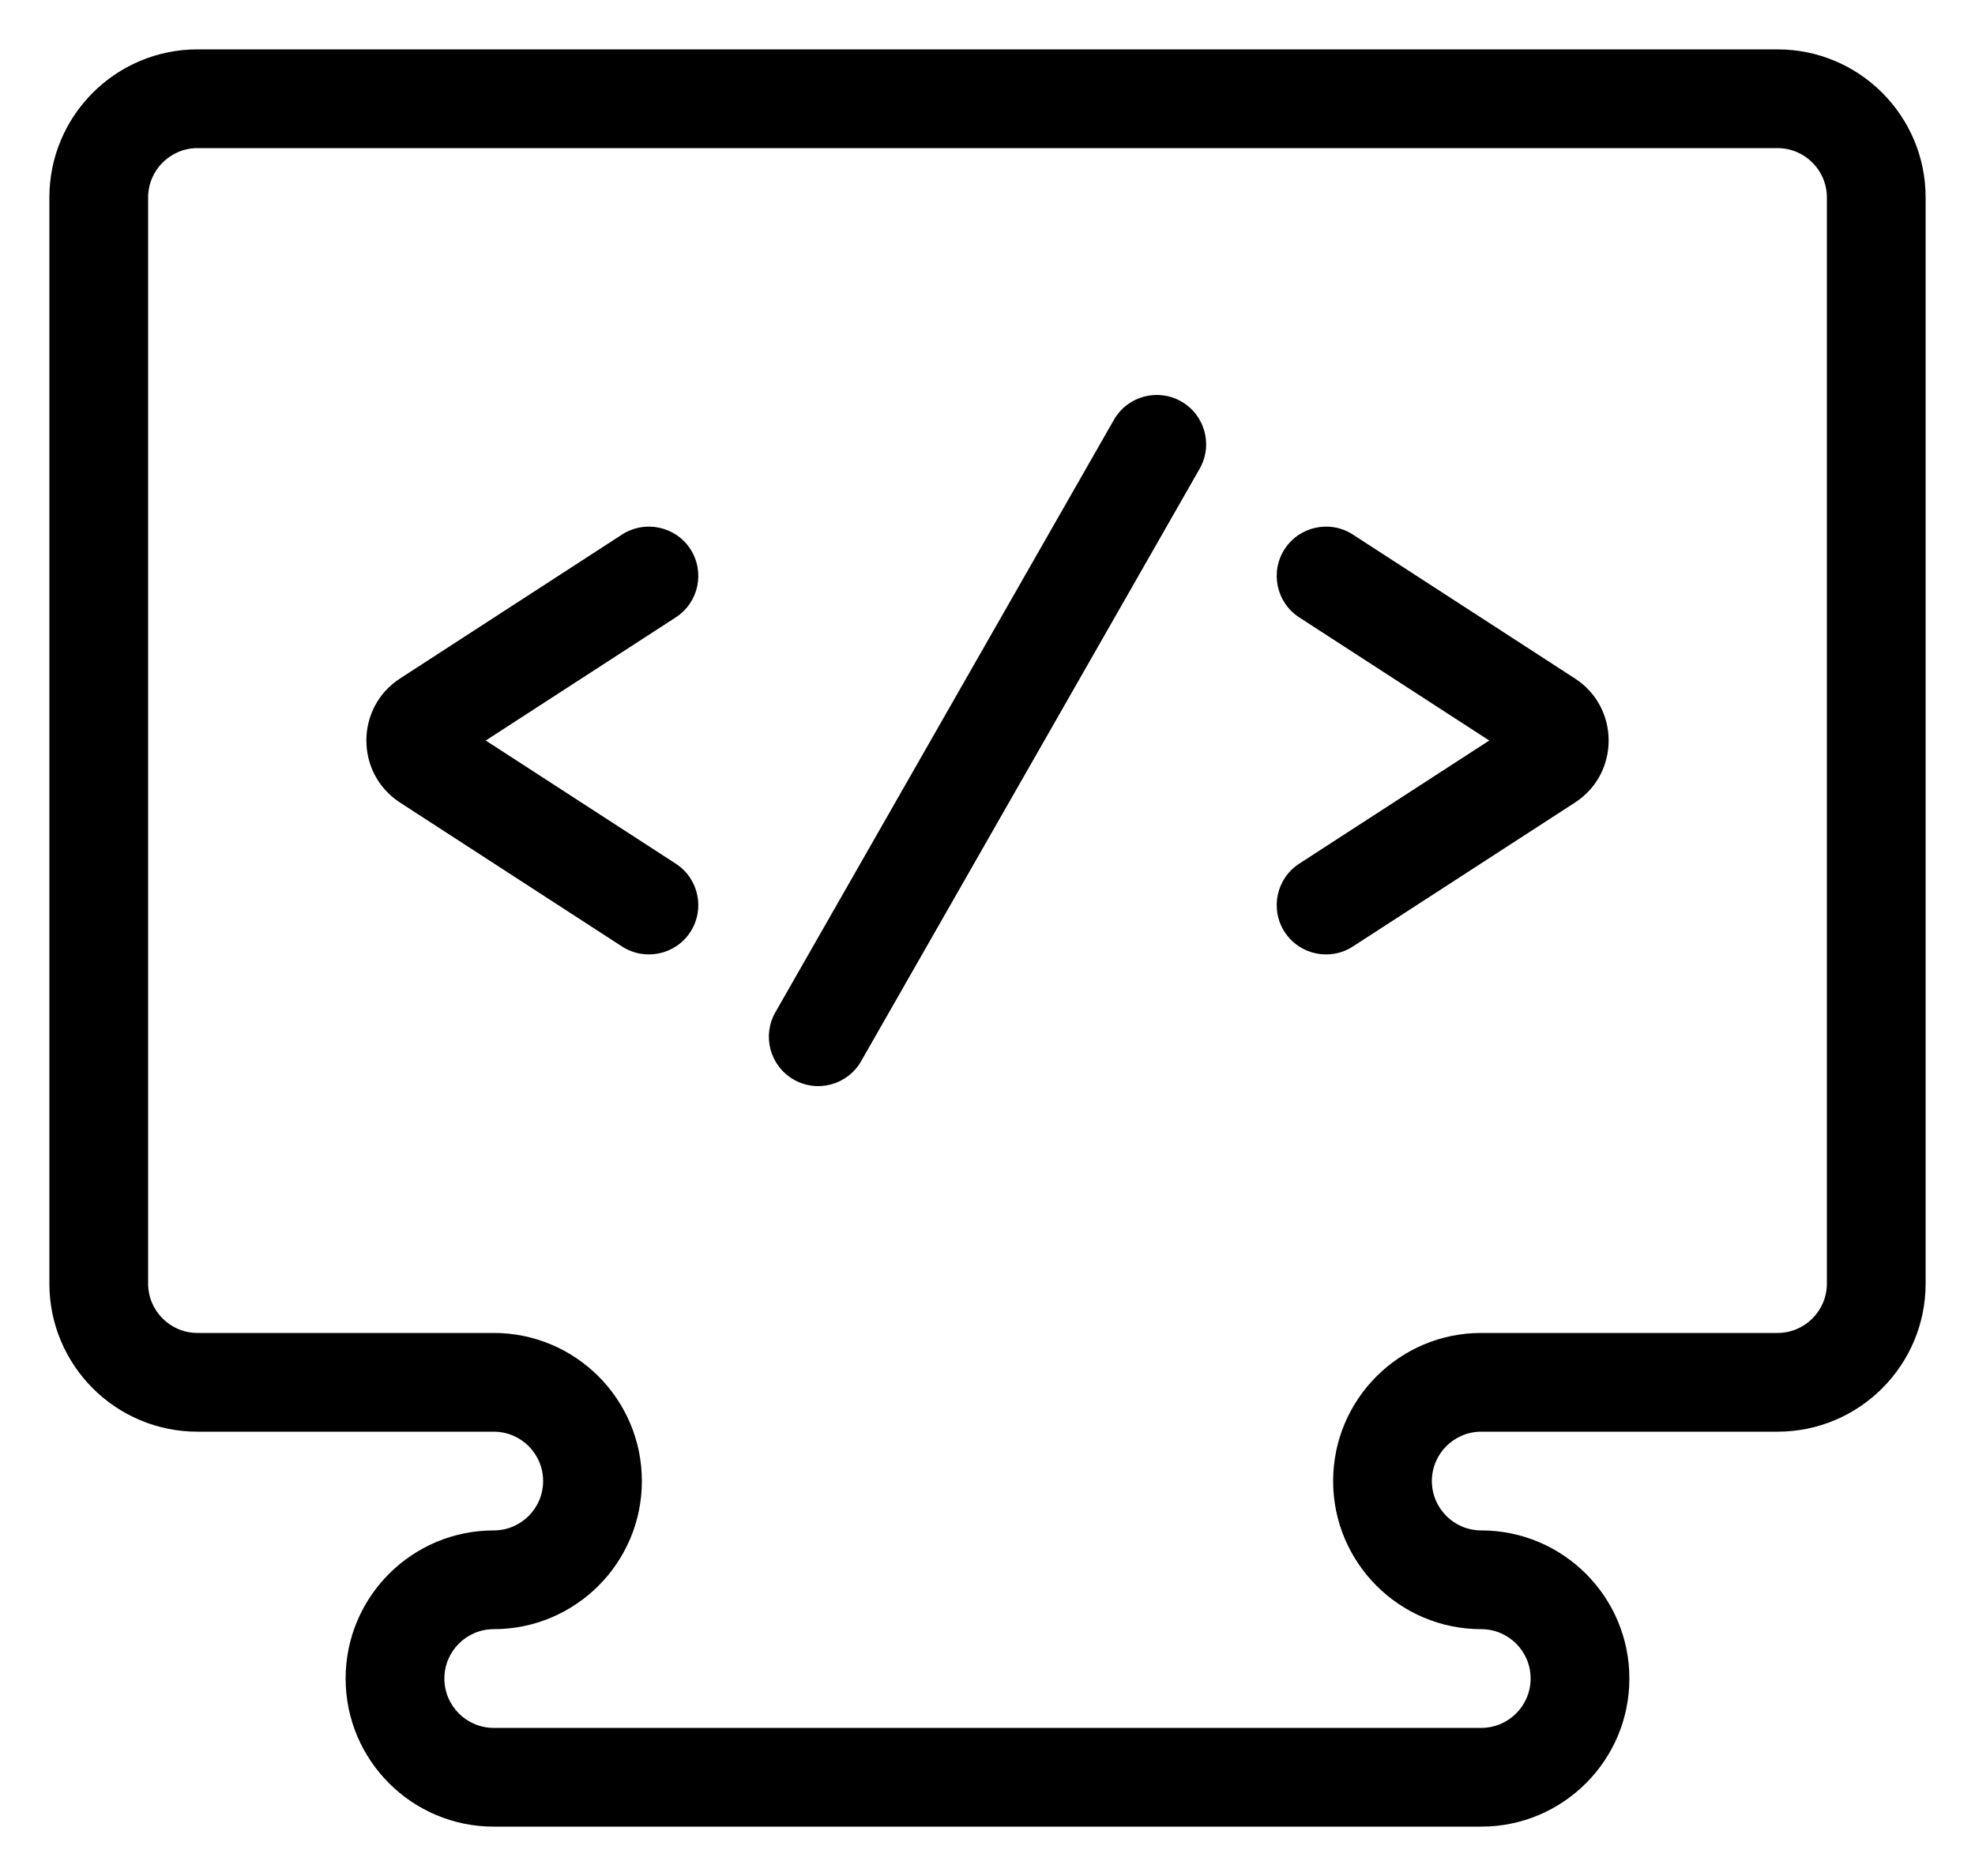 <svg width="20" height="19" viewBox="0 0 20 19" fill="none" xmlns="http://www.w3.org/2000/svg">
<path fill-rule="evenodd" clip-rule="evenodd" d="M0.5 2C0.5 1.172 1.172 0.5 2 0.5H18C18.828 0.5 19.5 1.172 19.5 2V13C19.5 13.828 18.828 14.5 18 14.5H15C14.724 14.5 14.5 14.724 14.5 15C14.5 15.276 14.724 15.5 15 15.5C15.828 15.5 16.5 16.172 16.5 17C16.5 17.828 15.828 18.5 15 18.5H5C4.172 18.5 3.5 17.828 3.5 17C3.5 16.172 4.172 15.5 5 15.5C5.276 15.5 5.5 15.276 5.5 15C5.5 14.724 5.276 14.5 5 14.5H2C1.172 14.5 0.5 13.828 0.5 13V2ZM6.5 15C6.5 15.828 5.828 16.5 5 16.5C4.724 16.5 4.5 16.724 4.5 17C4.5 17.276 4.724 17.5 5 17.5H15C15.276 17.5 15.5 17.276 15.5 17C15.5 16.724 15.276 16.5 15 16.5C14.172 16.5 13.5 15.828 13.5 15C13.5 14.172 14.172 13.5 15 13.5H18C18.276 13.5 18.5 13.276 18.5 13V2C18.5 1.724 18.276 1.5 18 1.5H2C1.724 1.5 1.5 1.724 1.5 2V13C1.5 13.276 1.724 13.5 2 13.5H5C5.828 13.5 6.5 14.172 6.5 15Z" fill="current"/>
<path fill-rule="evenodd" clip-rule="evenodd" d="M6.991 5.561C7.141 5.793 7.075 6.103 6.843 6.253L4.919 7.5L6.843 8.747C7.075 8.897 7.141 9.207 6.991 9.439C6.841 9.67 6.531 9.736 6.299 9.586L4.052 8.129C3.596 7.834 3.596 7.166 4.052 6.871L6.299 5.414C6.531 5.264 6.841 5.33 6.991 5.561Z" fill="current"/>
<path fill-rule="evenodd" clip-rule="evenodd" d="M13.009 5.561C12.859 5.793 12.925 6.103 13.157 6.253L15.081 7.5L13.157 8.747C12.925 8.897 12.859 9.207 13.009 9.439C13.159 9.67 13.469 9.736 13.7 9.586L15.948 8.129C16.404 7.834 16.404 7.166 15.948 6.871L13.7 5.414C13.469 5.264 13.159 5.33 13.009 5.561Z" fill="current"/>
<path fill-rule="evenodd" clip-rule="evenodd" d="M11.962 4.066C12.202 4.203 12.285 4.508 12.148 4.748L8.72 10.748C8.583 10.988 8.277 11.071 8.038 10.934C7.798 10.797 7.715 10.492 7.852 10.252L11.28 4.252C11.417 4.012 11.723 3.929 11.962 4.066Z" fill="current"/>
</svg>
